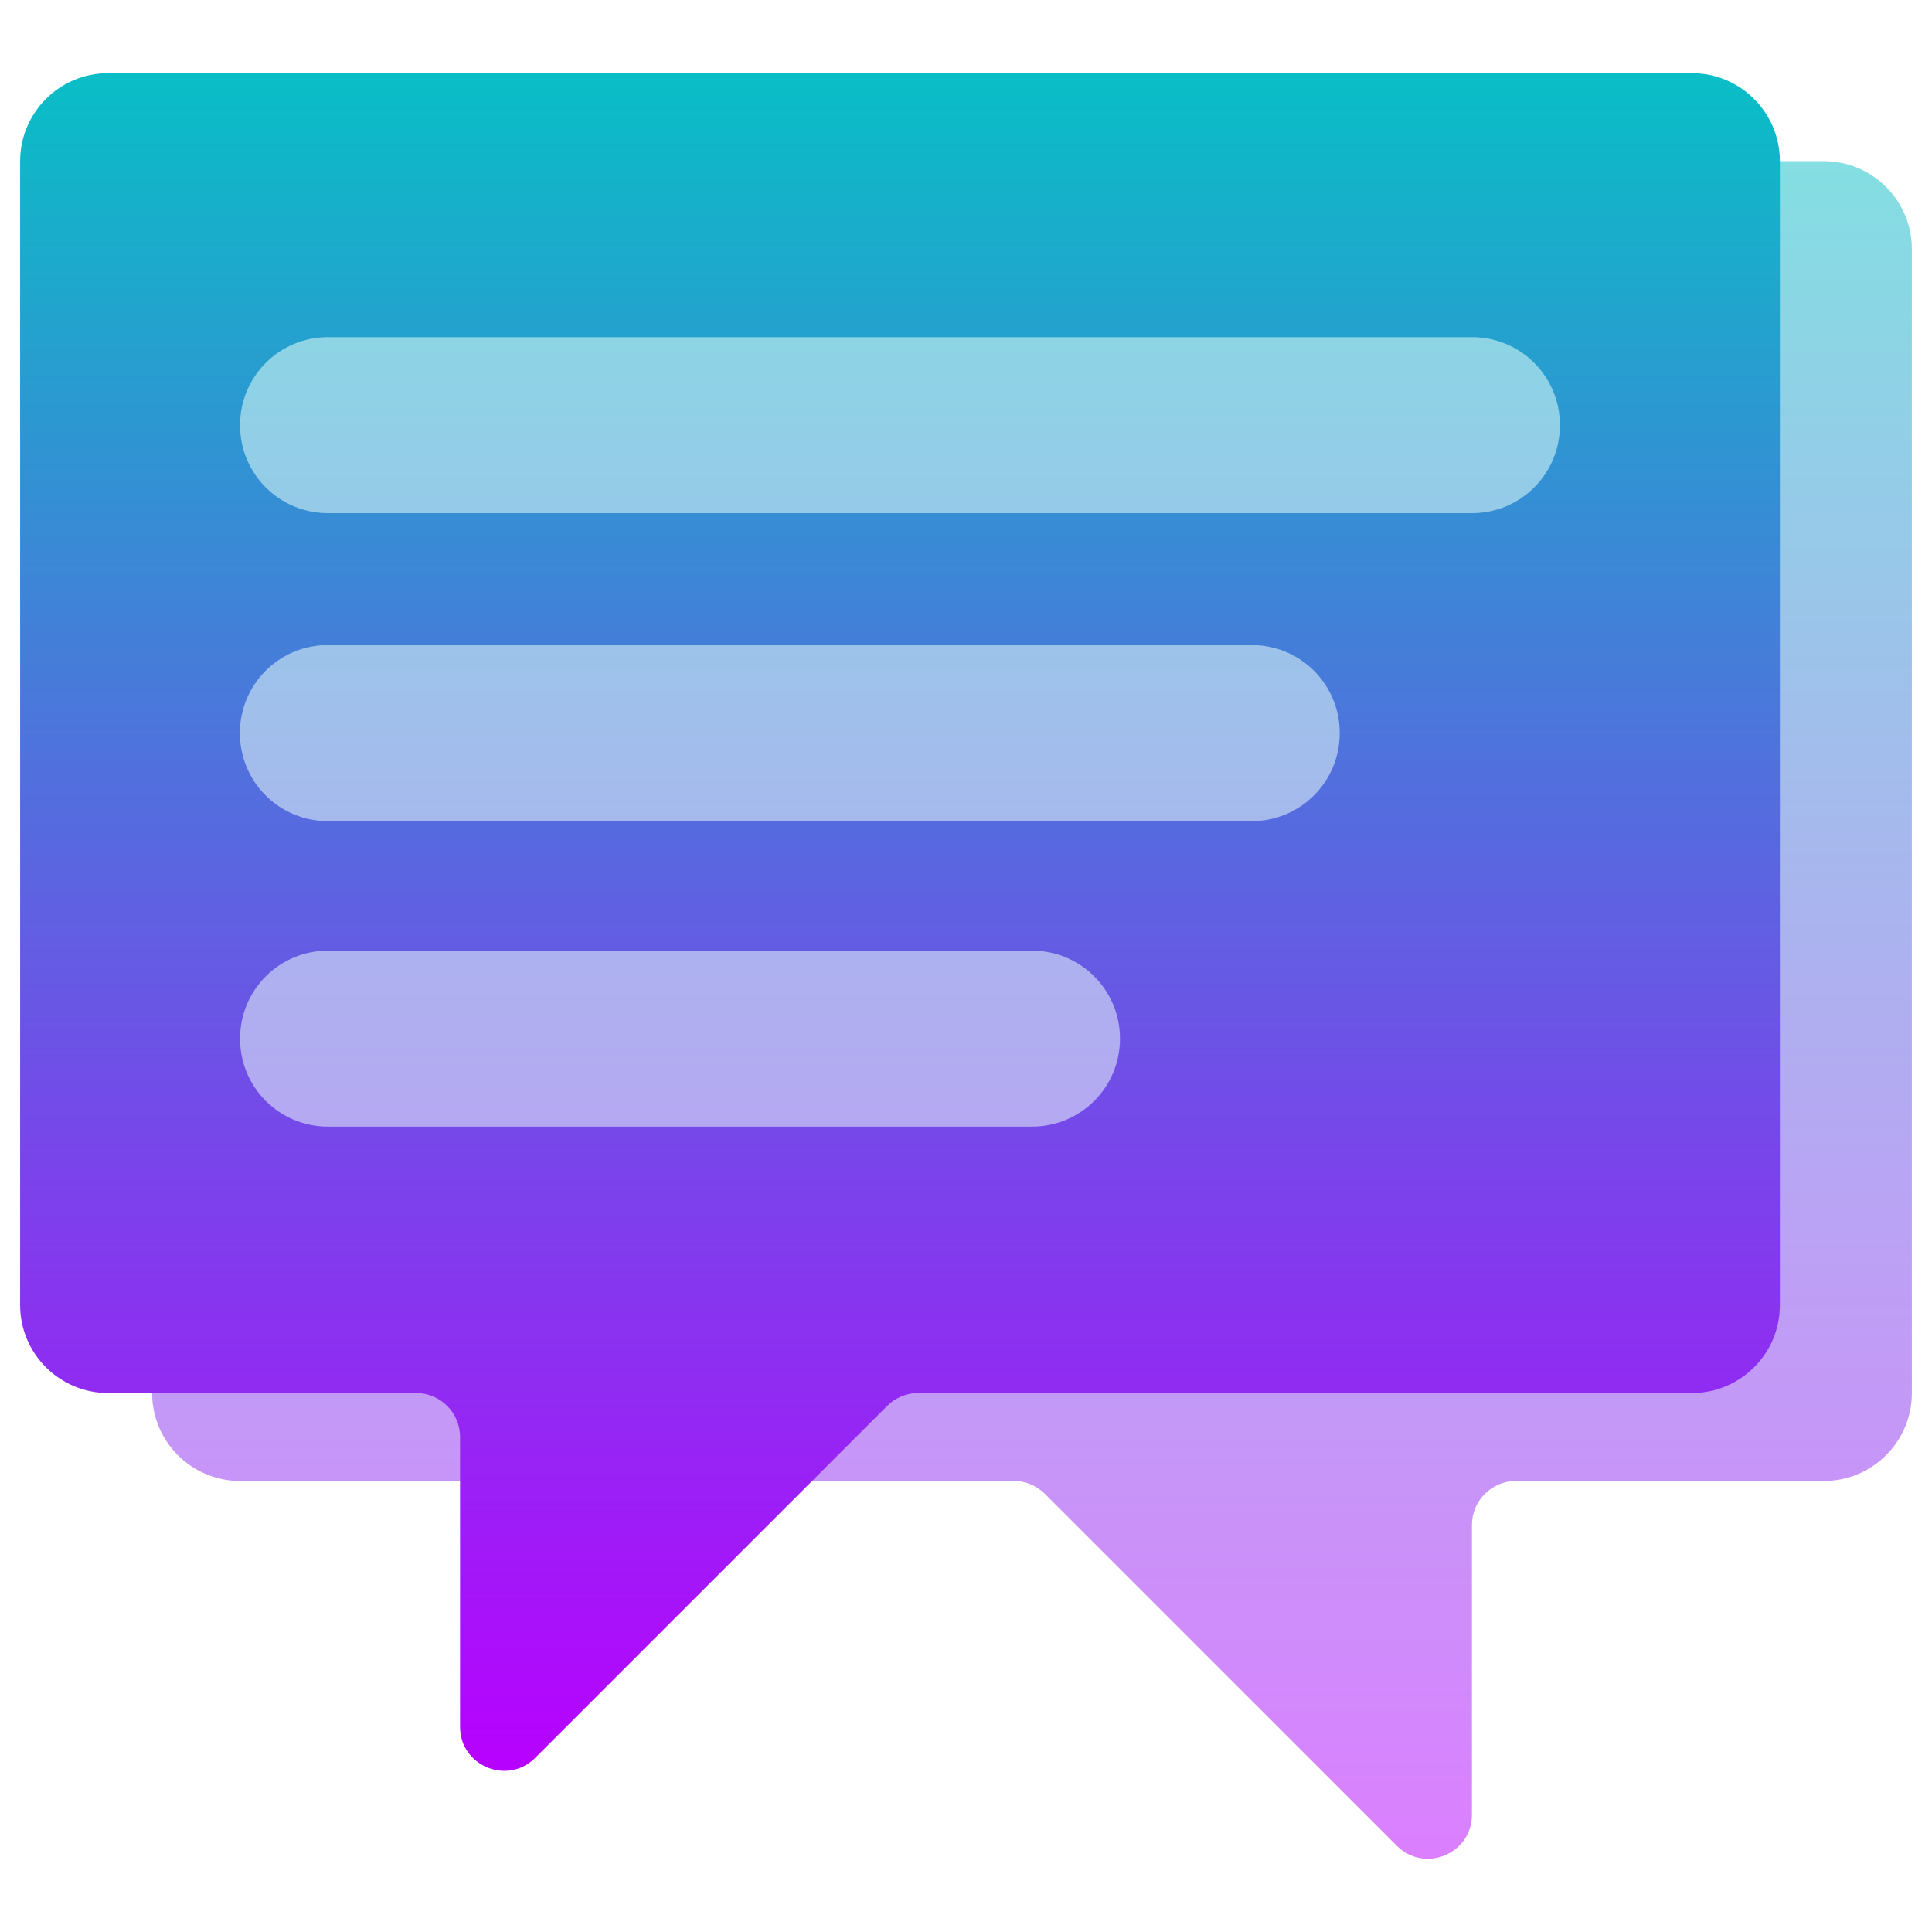 <?xml version="1.0" encoding="UTF-8" standalone="no"?>
<svg
   width="48"
   height="48"
   viewBox="0 0 48 48"
   version="1.1"
   id="svg2352"
   xmlns:xlink="http://www.w3.org/1999/xlink"
   xmlns="http://www.w3.org/2000/svg"
   xmlns:svg="http://www.w3.org/2000/svg"
   xmlns:rdf="http://www.w3.org/1999/02/22-rdf-syntax-ns#"
   xmlns:cc="http://creativecommons.org/ns#"
   xmlns:dc="http://purl.org/dc/elements/1.1/">
     <defs
     id="defs2350">
     <style
       id="current-color-scheme"
       type="text/css">
      .ColorScheme-Text { color: #0abdc6; } .ColorScheme-Highlight { color:#5294e2; }
     </style>
    <linearGradient
       id="arrongin"
       x1="0%"
       x2="0%"
       y1="0%"
       y2="100%">
      <stop
         offset="0%"
         style="stop-color:#dd9b44; stop-opacity:1"
         id="stop9192" />
      <stop
         offset="100%"
         style="stop-color:#ad6c16; stop-opacity:1"
         id="stop9194" />
    </linearGradient>
    <linearGradient
       id="aurora"
       x1="0%"
       x2="0%"
       y1="0%"
       y2="100%">
      <stop
         offset="0%"
         style="stop-color:#09D4DF; stop-opacity:1"
         id="stop9197" />
      <stop
         offset="100%"
         style="stop-color:#9269F4; stop-opacity:1"
         id="stop9199" />
    </linearGradient>
    <linearGradient
       id="cyberneon"
       x1="0%"
       x2="0%"
       y1="0%"
       y2="100%">
      <stop
         offset="0"
         style="stop-color:#0abdc6; stop-opacity:1"
         id="stop9202" />
      <stop
         offset="1"
         style="stop-color:#ea00d9; stop-opacity:1"
         id="stop9204" />
    </linearGradient>
    <linearGradient
       id="fitdance"
       x1="0%"
       x2="0%"
       y1="0%"
       y2="100%">
      <stop
         offset="0%"
         style="stop-color:#1AD6AB; stop-opacity:1"
         id="stop9207" />
      <stop
         offset="100%"
         style="stop-color:#329DB6; stop-opacity:1"
         id="stop9209" />
    </linearGradient>
    <linearGradient
       id="oomox"
       x1="0%"
       x2="0%"
       y1="0%"
       y2="100%">
      <stop
         offset="0%"
         style="stop-color:#0abdc6; stop-opacity:1"
         id="stop9212" />
      <stop
         offset="100%"
         style="stop-color:#b800ff; stop-opacity:1"
         id="stop9214" />
    </linearGradient>
    <linearGradient
       id="rainblue"
       x1="0%"
       x2="0%"
       y1="0%"
       y2="100%">
      <stop
         offset="0%"
         style="stop-color:#00F260; stop-opacity:1"
         id="stop9217" />
      <stop
         offset="100%"
         style="stop-color:#0575E6; stop-opacity:1"
         id="stop9219" />
    </linearGradient>
    <linearGradient
       id="sunrise"
       x1="0%"
       x2="0%"
       y1="0%"
       y2="100%">
      <stop
         offset="0%"
         style="stop-color: #FF8501; stop-opacity:1"
         id="stop9222" />
      <stop
         offset="100%"
         style="stop-color: #FFCB01; stop-opacity:1"
         id="stop9224" />
    </linearGradient>
    <linearGradient
       id="telinkrin"
       x1="0%"
       x2="0%"
       y1="0%"
       y2="100%">
      <stop
         offset="0%"
         style="stop-color: #b2ced6; stop-opacity:1"
         id="stop9227" />
      <stop
         offset="100%"
         style="stop-color: #6da5b7; stop-opacity:1"
         id="stop9229" />
    </linearGradient>
    <linearGradient
       id="60spsycho"
       x1="0%"
       x2="0%"
       y1="0%"
       y2="100%">
      <stop
         offset="0%"
         style="stop-color: #df5940; stop-opacity:1"
         id="stop9232" />
      <stop
         offset="25%"
         style="stop-color: #d8d15f; stop-opacity:1"
         id="stop9234" />
      <stop
         offset="50%"
         style="stop-color: #e9882a; stop-opacity:1"
         id="stop9236" />
      <stop
         offset="100%"
         style="stop-color: #279362; stop-opacity:1"
         id="stop9238" />
    </linearGradient>
    <linearGradient
       id="90ssummer"
       x1="0%"
       x2="0%"
       y1="0%"
       y2="100%">
      <stop
         offset="0%"
         style="stop-color: #f618c7; stop-opacity:1"
         id="stop9241" />
      <stop
         offset="20%"
         style="stop-color: #94ffab; stop-opacity:1"
         id="stop9243" />
      <stop
         offset="50%"
         style="stop-color: #fbfd54; stop-opacity:1"
         id="stop9245" />
      <stop
         offset="100%"
         style="stop-color: #0f83ae; stop-opacity:1"
         id="stop9247" />
    </linearGradient>
  </defs>
  <path
     d="M 47.5,6.19 C 47.5,4.983 46.521,4.004 45.314,4.004 H 5.965 c -1.207,0 -2.186,0.979 -2.186,2.186 V 34.609 c 0,1.207 0.979,2.186 2.186,2.186 H 25.187 c 0.29,0 0.568,0.115 0.773,0.32 l 8.744,8.744 c 0.689,0.689 1.866,0.201 1.866,-0.773 v -7.198 c 0,-0.604 0.489,-1.093 1.093,-1.093 h 7.651 c 1.207,0 2.186,-0.979 2.186,-2.186 z"
     id="path27122"
     class="ColorScheme-Text"
     style="display:inline;fill:url(#oomox);stroke-width:1.093;fill-opacity:1;opacity:0.5" />
  <path
     id="path28000"
     class="ColorScheme-Text"
     style="display:inline;fill:url(#oomox);fill-rule:evenodd;stroke-width:1.093;fill-opacity:1.0"
     d="M 2.686,1.818 C 1.478,1.818 0.5,2.797 0.5,4.004 V 32.424 c 0,1.207 0.978,2.186 2.186,2.186 h 7.652 c 0.604,0 1.092,0.488 1.092,1.092 v 7.199 c 0,0.974 1.179,1.462 1.867,0.773 l 8.744,-8.744 c 0.205,-0.205 0.482,-0.32 0.771,-0.32 h 19.223 c 1.207,0 2.186,-0.978 2.186,-2.186 V 4.004 c 0,-1.207 -0.978,-2.186 -2.186,-2.186 z M 8.15,8.377 h 28.42 c 1.211,0 2.186,0.974 2.186,2.186 0,1.211 -0.974,2.186 -2.186,2.186 H 8.15 c -1.211,0 -2.186,-0.974 -2.186,-2.186 0,-1.211 0.974,-2.186 2.186,-2.186 z m -0.004,7.65 h 22.953 c 1.211,0 2.186,0.974 2.186,2.186 0,1.211 -0.974,2.188 -2.186,2.188 H 8.146 c -1.211,0 -2.186,-0.976 -2.186,-2.188 0,-1.211 0.974,-2.186 2.186,-2.186 z m 0.004,7.592 h 17.488 c 1.211,0 2.188,0.974 2.188,2.186 0,1.211 -0.976,2.186 -2.188,2.186 H 8.15 c -1.211,0 -2.186,-0.974 -2.186,-2.186 0,-1.211 0.974,-2.186 2.186,-2.186 z" />
</svg>
